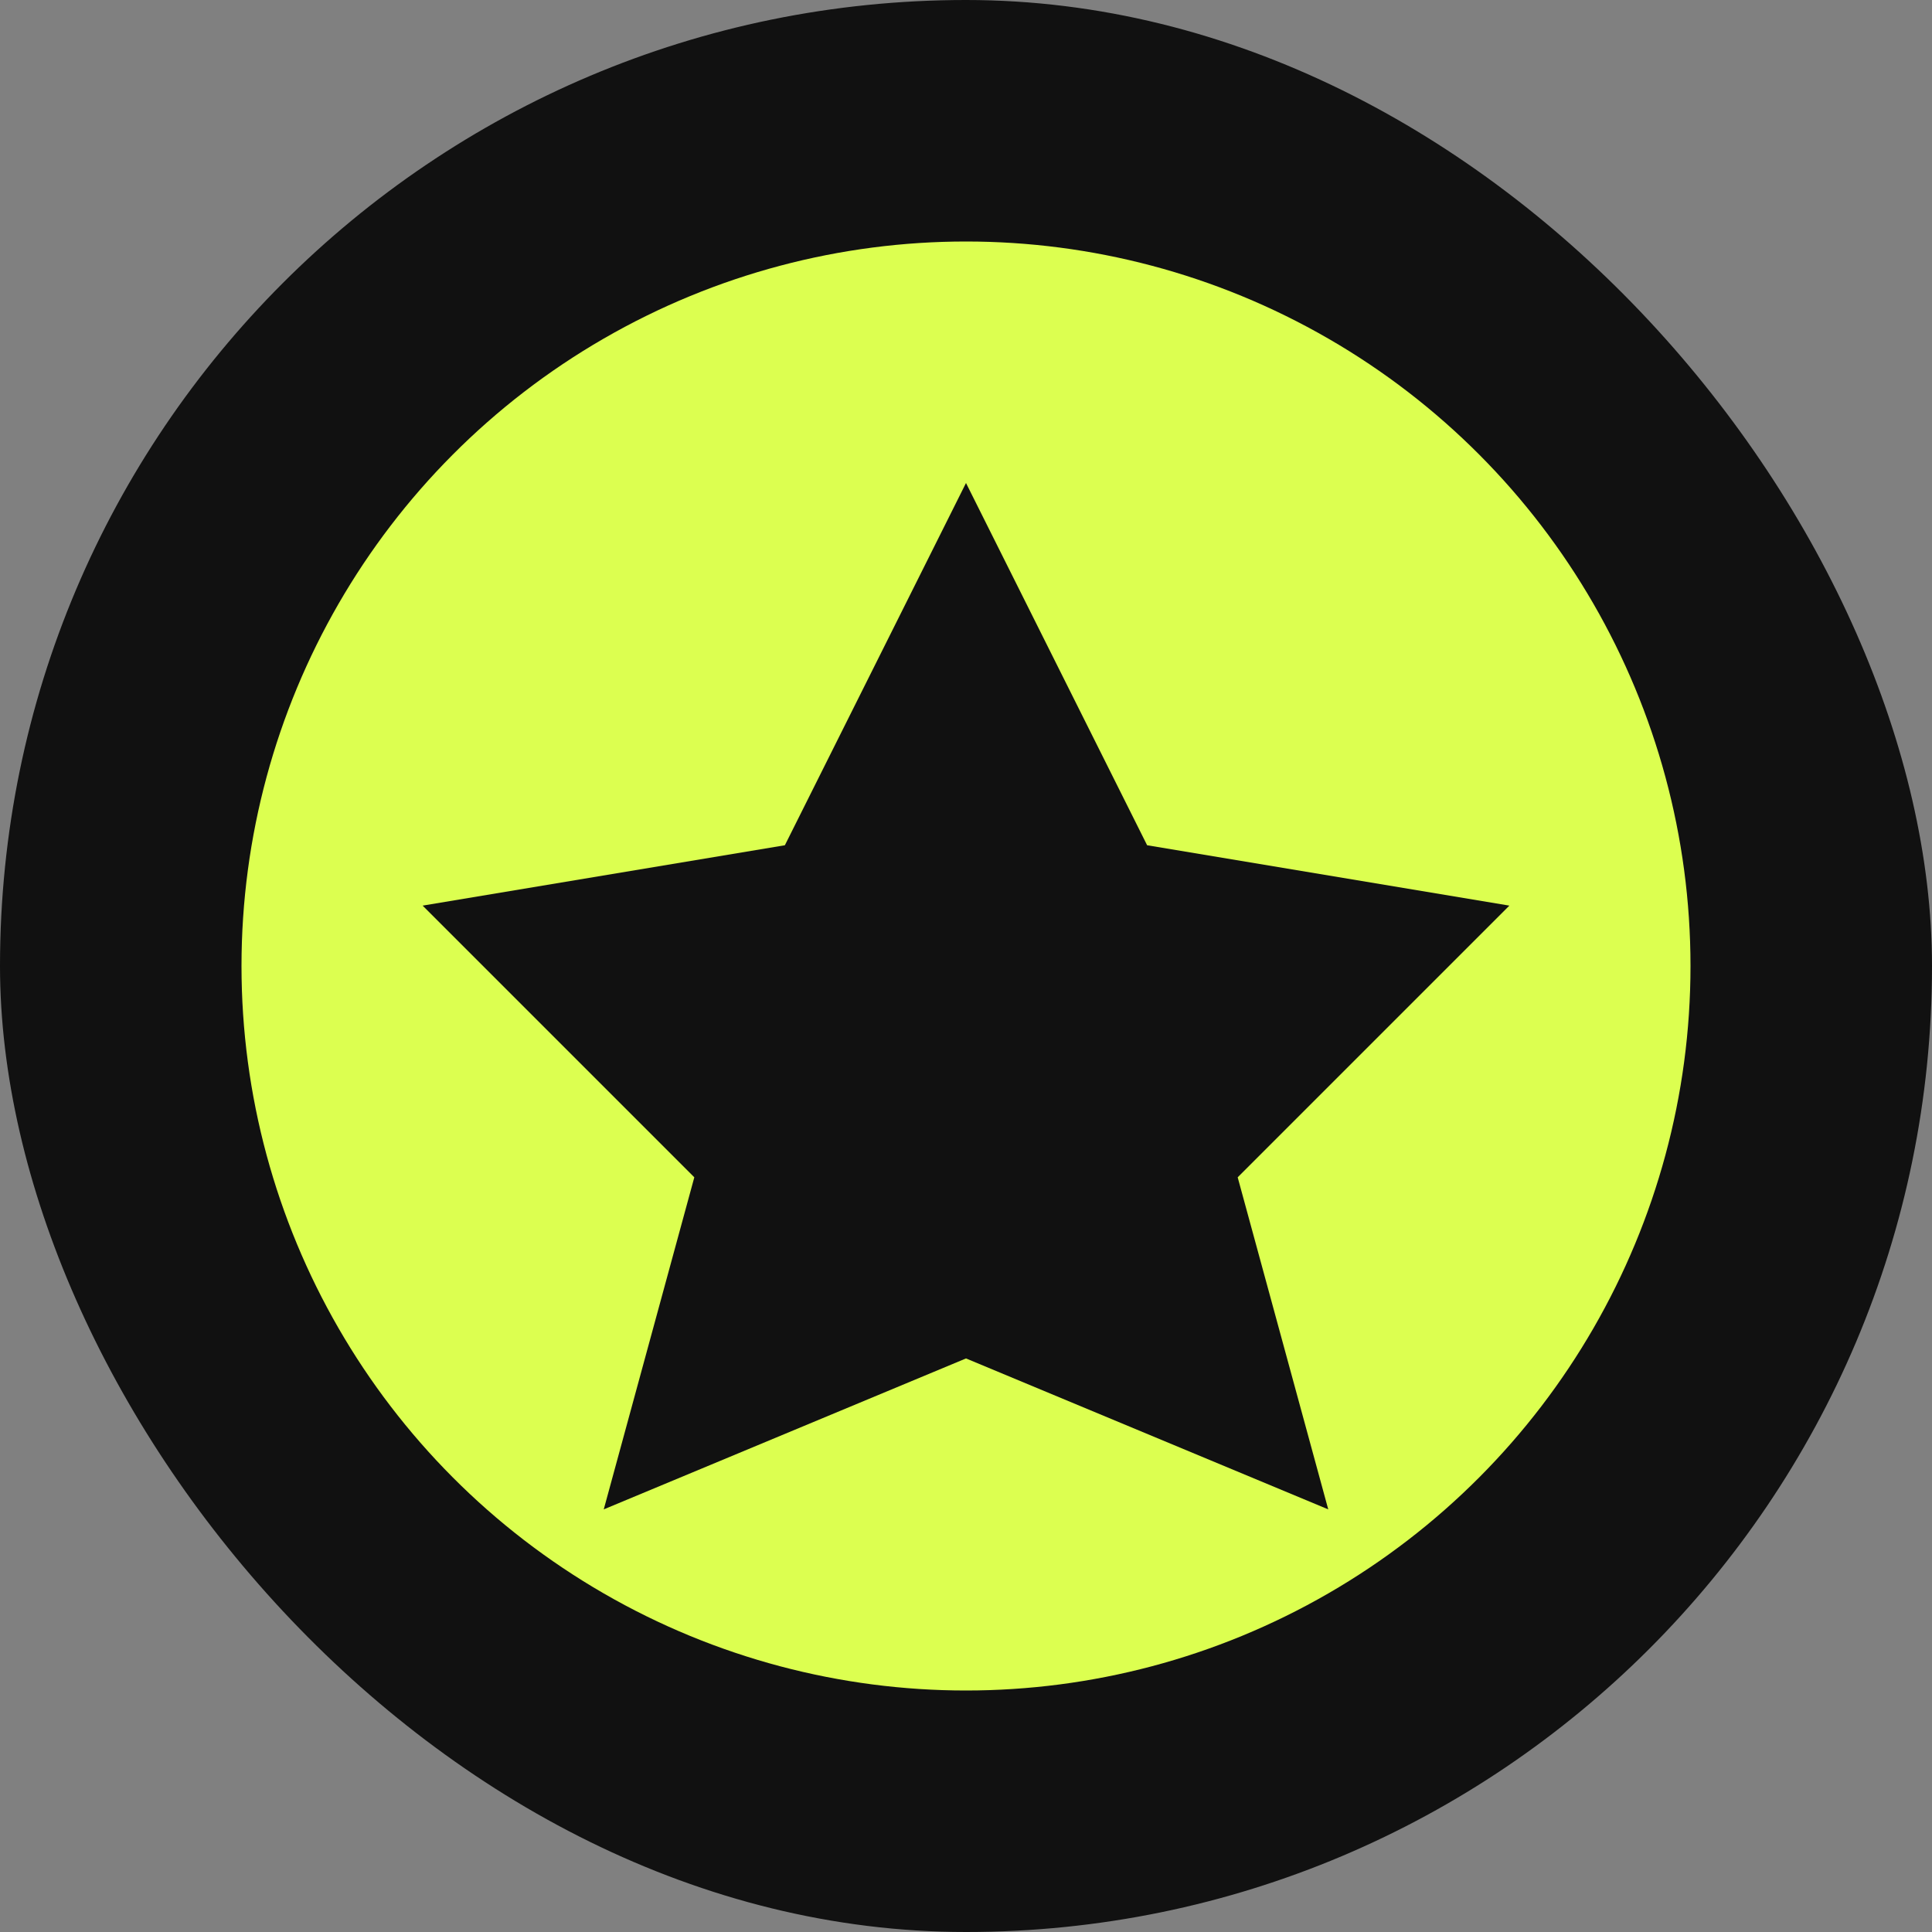 <svg width="32" height="32" viewBox="0 0 32 32" fill="none" xmlns="http://www.w3.org/2000/svg">
  <rect x="0" y="0" width="32" height="32" fill="#808080" stroke="none"/>
  <rect width="32" height="32" rx="16" fill="#111111"/>
  <circle cx="16" cy="16" r="12" fill="#DCFF50"/>
  <path d="M16 8L19 14L25 15L20.5 19.5L22 25L16 22.5L10 25L11.5 19.5L7 15L13 14L16 8Z" fill="#111111"/>
</svg> 